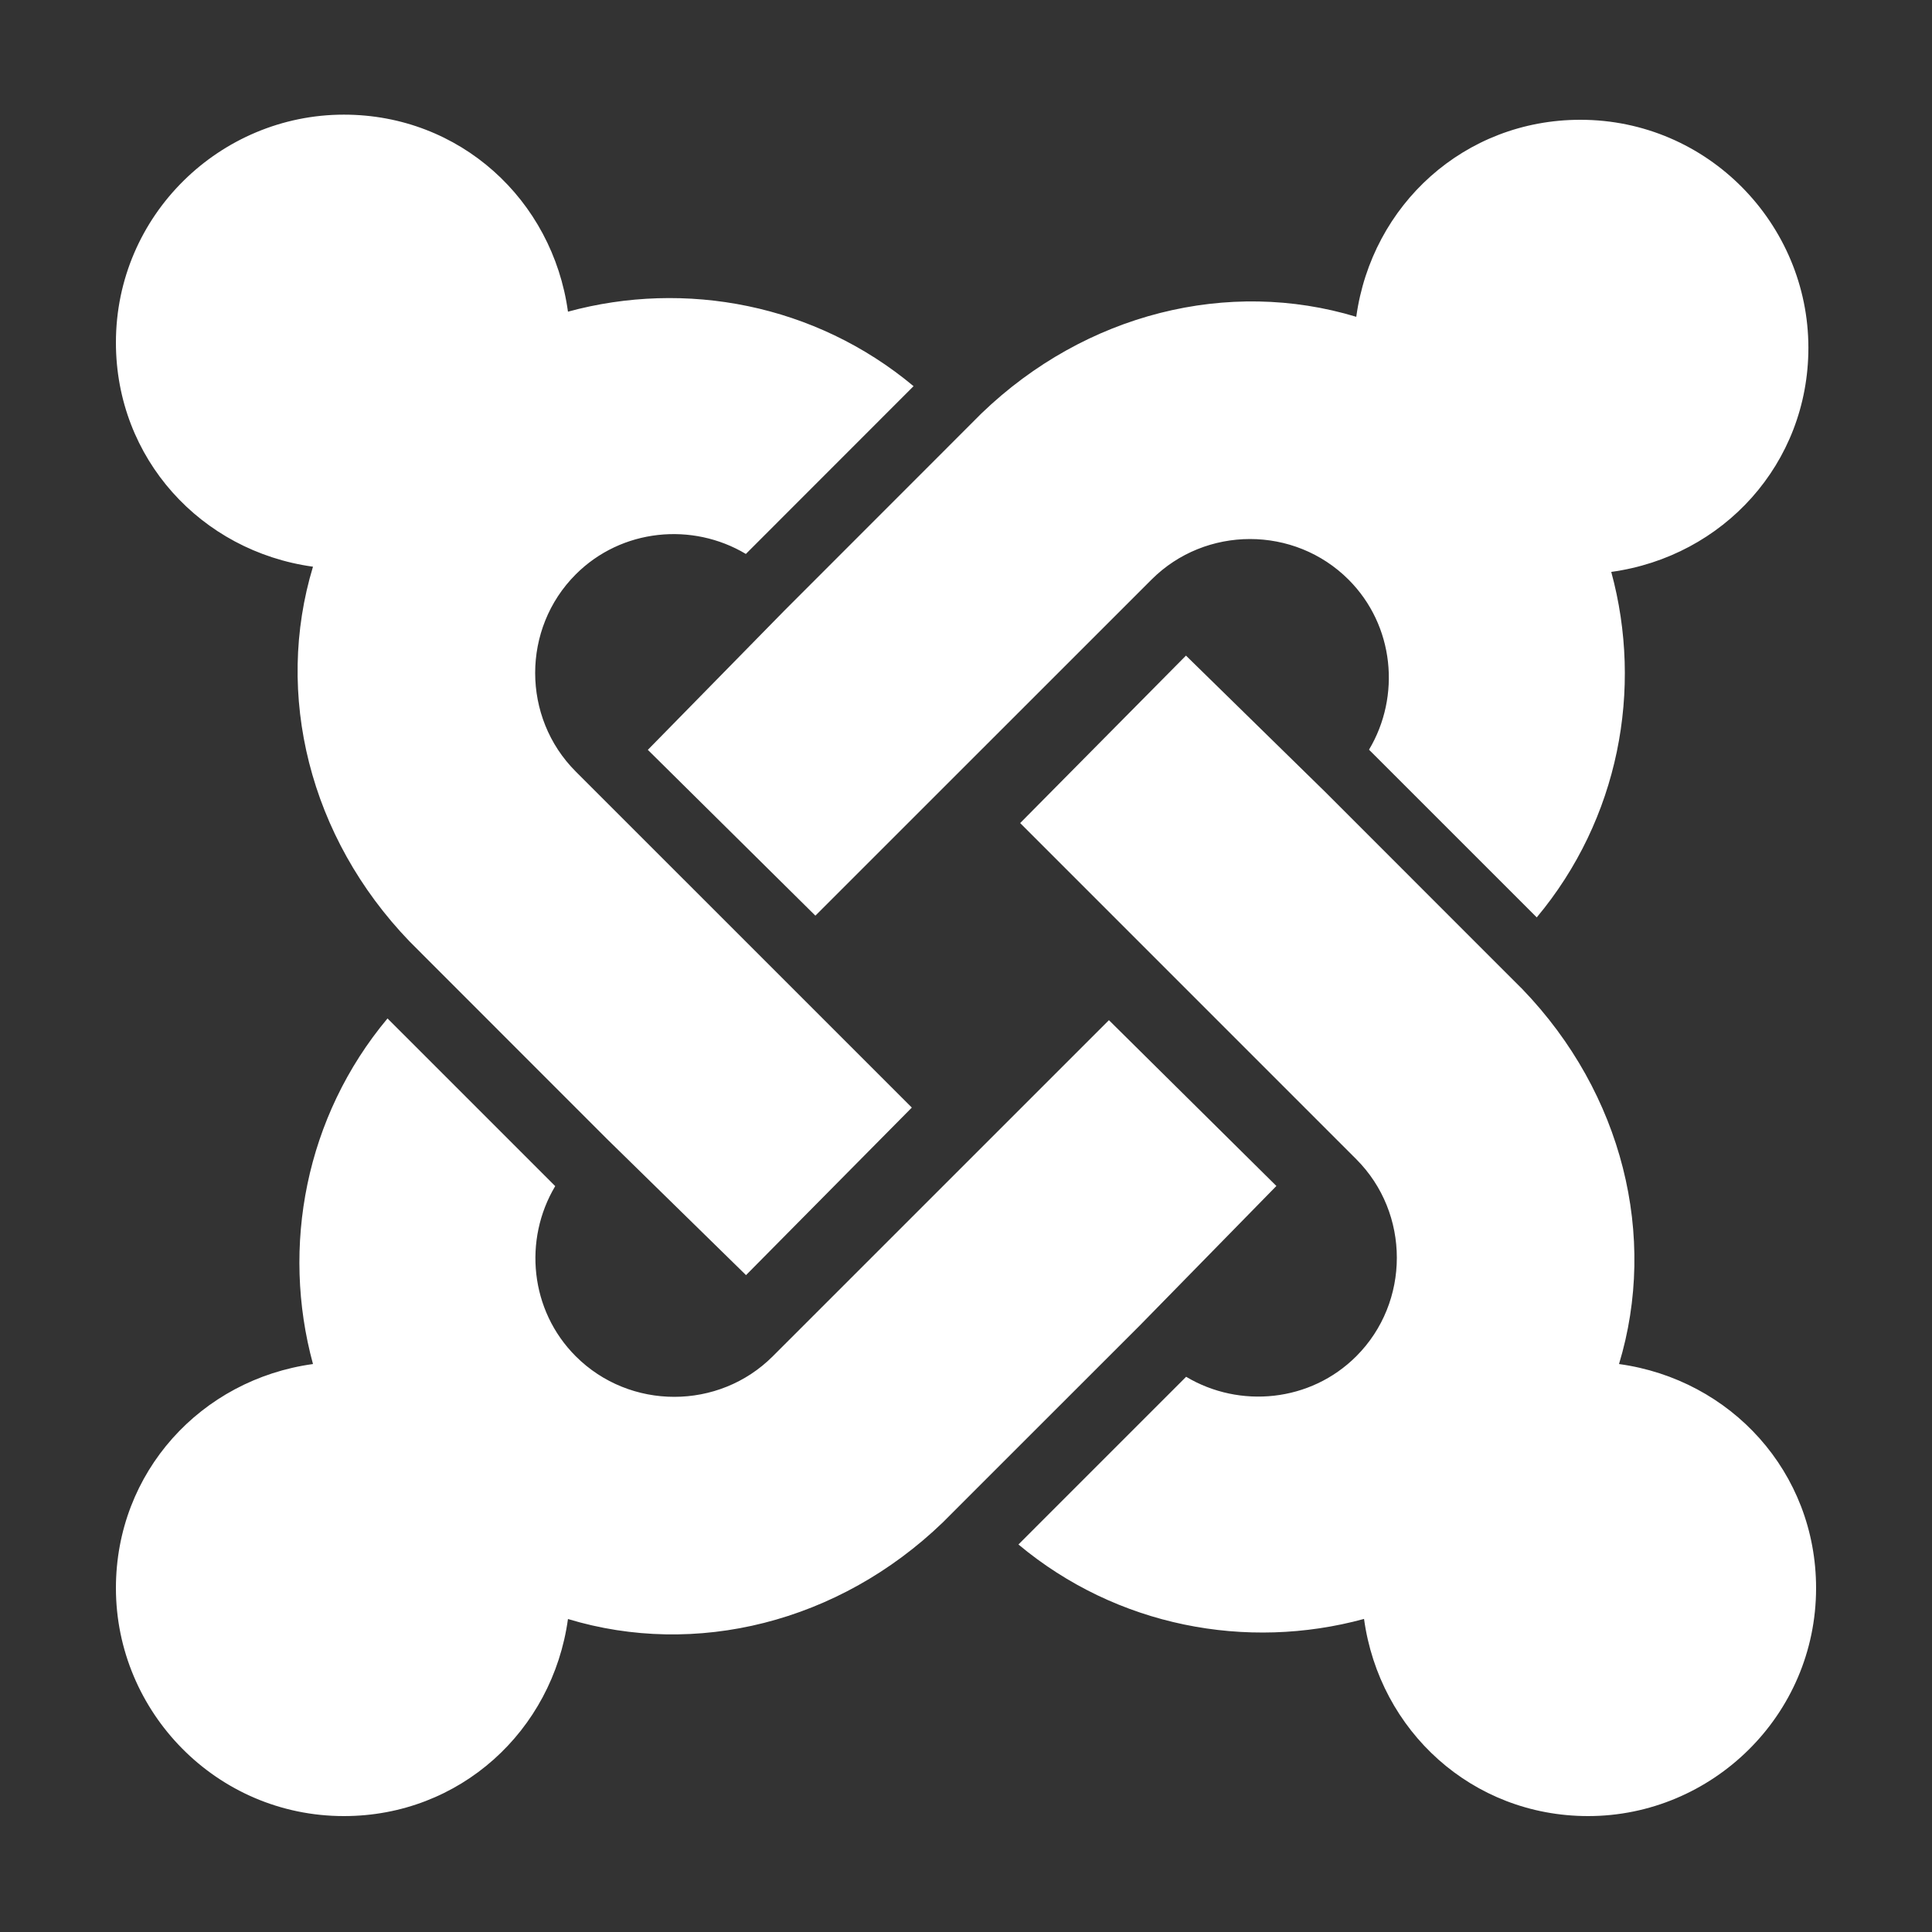 <?xml version="1.0" encoding="UTF-8" standalone="no"?>
<svg
   viewBox="0 0 50 50"
   width="24px"
   height="24px"
   version="1.1"
   id="svg2648"
   sodipodi:docname="joomla-dark.svg"
   inkscape:version="1.2.2 (b0a8486541, 2022-12-01)"
   xmlns:inkscape="http://www.inkscape.org/namespaces/inkscape"
   xmlns:sodipodi="http://sodipodi.sourceforge.net/DTD/sodipodi-0.dtd"
   xmlns="http://www.w3.org/2000/svg"
   xmlns:svg="http://www.w3.org/2000/svg">
  <rect x="0" y="0" width="50" height="50" fill="#333333" stroke="none"/>
  <defs
     id="defs2652" />
  <sodipodi:namedview
     id="namedview2650"
     pagecolor="#ffffff"
     bordercolor="#000000"
     borderopacity="0.25"
     inkscape:showpageshadow="2"
     inkscape:pageopacity="0.0"
     inkscape:pagecheckerboard="0"
     inkscape:deskcolor="#d1d1d1"
     showgrid="false"
     inkscape:zoom="17.5"
     inkscape:cx="19.285714"
     inkscape:cy="25.057143"
     inkscape:window-width="1846"
     inkscape:window-height="1016"
     inkscape:window-x="1994"
     inkscape:window-y="27"
     inkscape:window-maximized="1"
     inkscape:current-layer="svg2648" />
  <path
     d="M 8.9 2.967 C 5.7 2.967 3 5.565 3 8.865 C 3 11.865 5.2 14.266 8.1 14.666 C 7.1 17.966 8 21.665 10.6 24.365 L 11.4 25.166 L 15.699 29.467 L 19.307 33 L 23.598 28.664 L 14.9 19.967 C 13.5 18.567 13.5 16.265 14.9 14.865 C 16.087 13.678 17.919 13.509 19.303 14.336 L 19.387 14.252 L 23.643 9.994 C 21.098 7.868 17.734 7.238 14.699 8.066 C 14.299 5.165 11.9 2.967 8.9 2.967 z M 40.9 3.1 C 37.9 3.1 35.5 5.299 35.1 8.199 C 31.8 7.199 28.1 8.099 25.4 10.699 L 24.6 11.5 L 20.301 15.801 L 16.766 19.406 L 21.102 23.697 L 29.801 15 C 31.201 13.6 33.5 13.6 34.9 15 C 36.087 16.187 36.257 18.018 35.43 19.402 L 35.514 19.486 L 39.771 23.742 C 41.897 21.197 42.527 17.836 41.699 14.801 C 44.6 14.401 46.801 12 46.801 9 C 46.801 5.8 44.2 3.1 40.9 3.1 z M 30.693 16.967 L 26.402 21.301 L 35.1 30 C 36.5 31.4 36.5 33.7 35.1 35.1 C 33.913 36.287 32.081 36.458 30.697 35.631 L 30.613 35.715 L 26.357 39.971 C 28.902 42.097 32.266 42.726 35.301 41.898 C 35.701 44.799 38.1 47 41.1 47 C 44.3 47 47 44.4 47 41.1 C 47 38.1 44.8 35.701 41.9 35.301 C 42.9 32.001 42 28.3 39.4 25.6 L 38.6 24.801 L 34.301 20.5 L 30.693 16.967 z M 10.029 26.357 C 7.902 28.902 7.272 32.266 8.1 35.301 C 5.2 35.701 3 38.1 3 41.1 C 3 44.3 5.6 47 8.9 47 C 11.9 47 14.299 44.8 14.699 41.9 C 17.999 42.9 21.7 42 24.4 39.4 L 25.199 38.6 L 29.5 34.301 L 33.033 30.693 L 28.699 26.402 L 20 35.1 C 18.6 36.5 16.3 36.5 14.9 35.1 C 13.713 33.913 13.542 32.081 14.369 30.697 L 14.285 30.613 L 10.029 26.357 z"
     id="path2646"
     style="fill:#ffffff" />
</svg>
